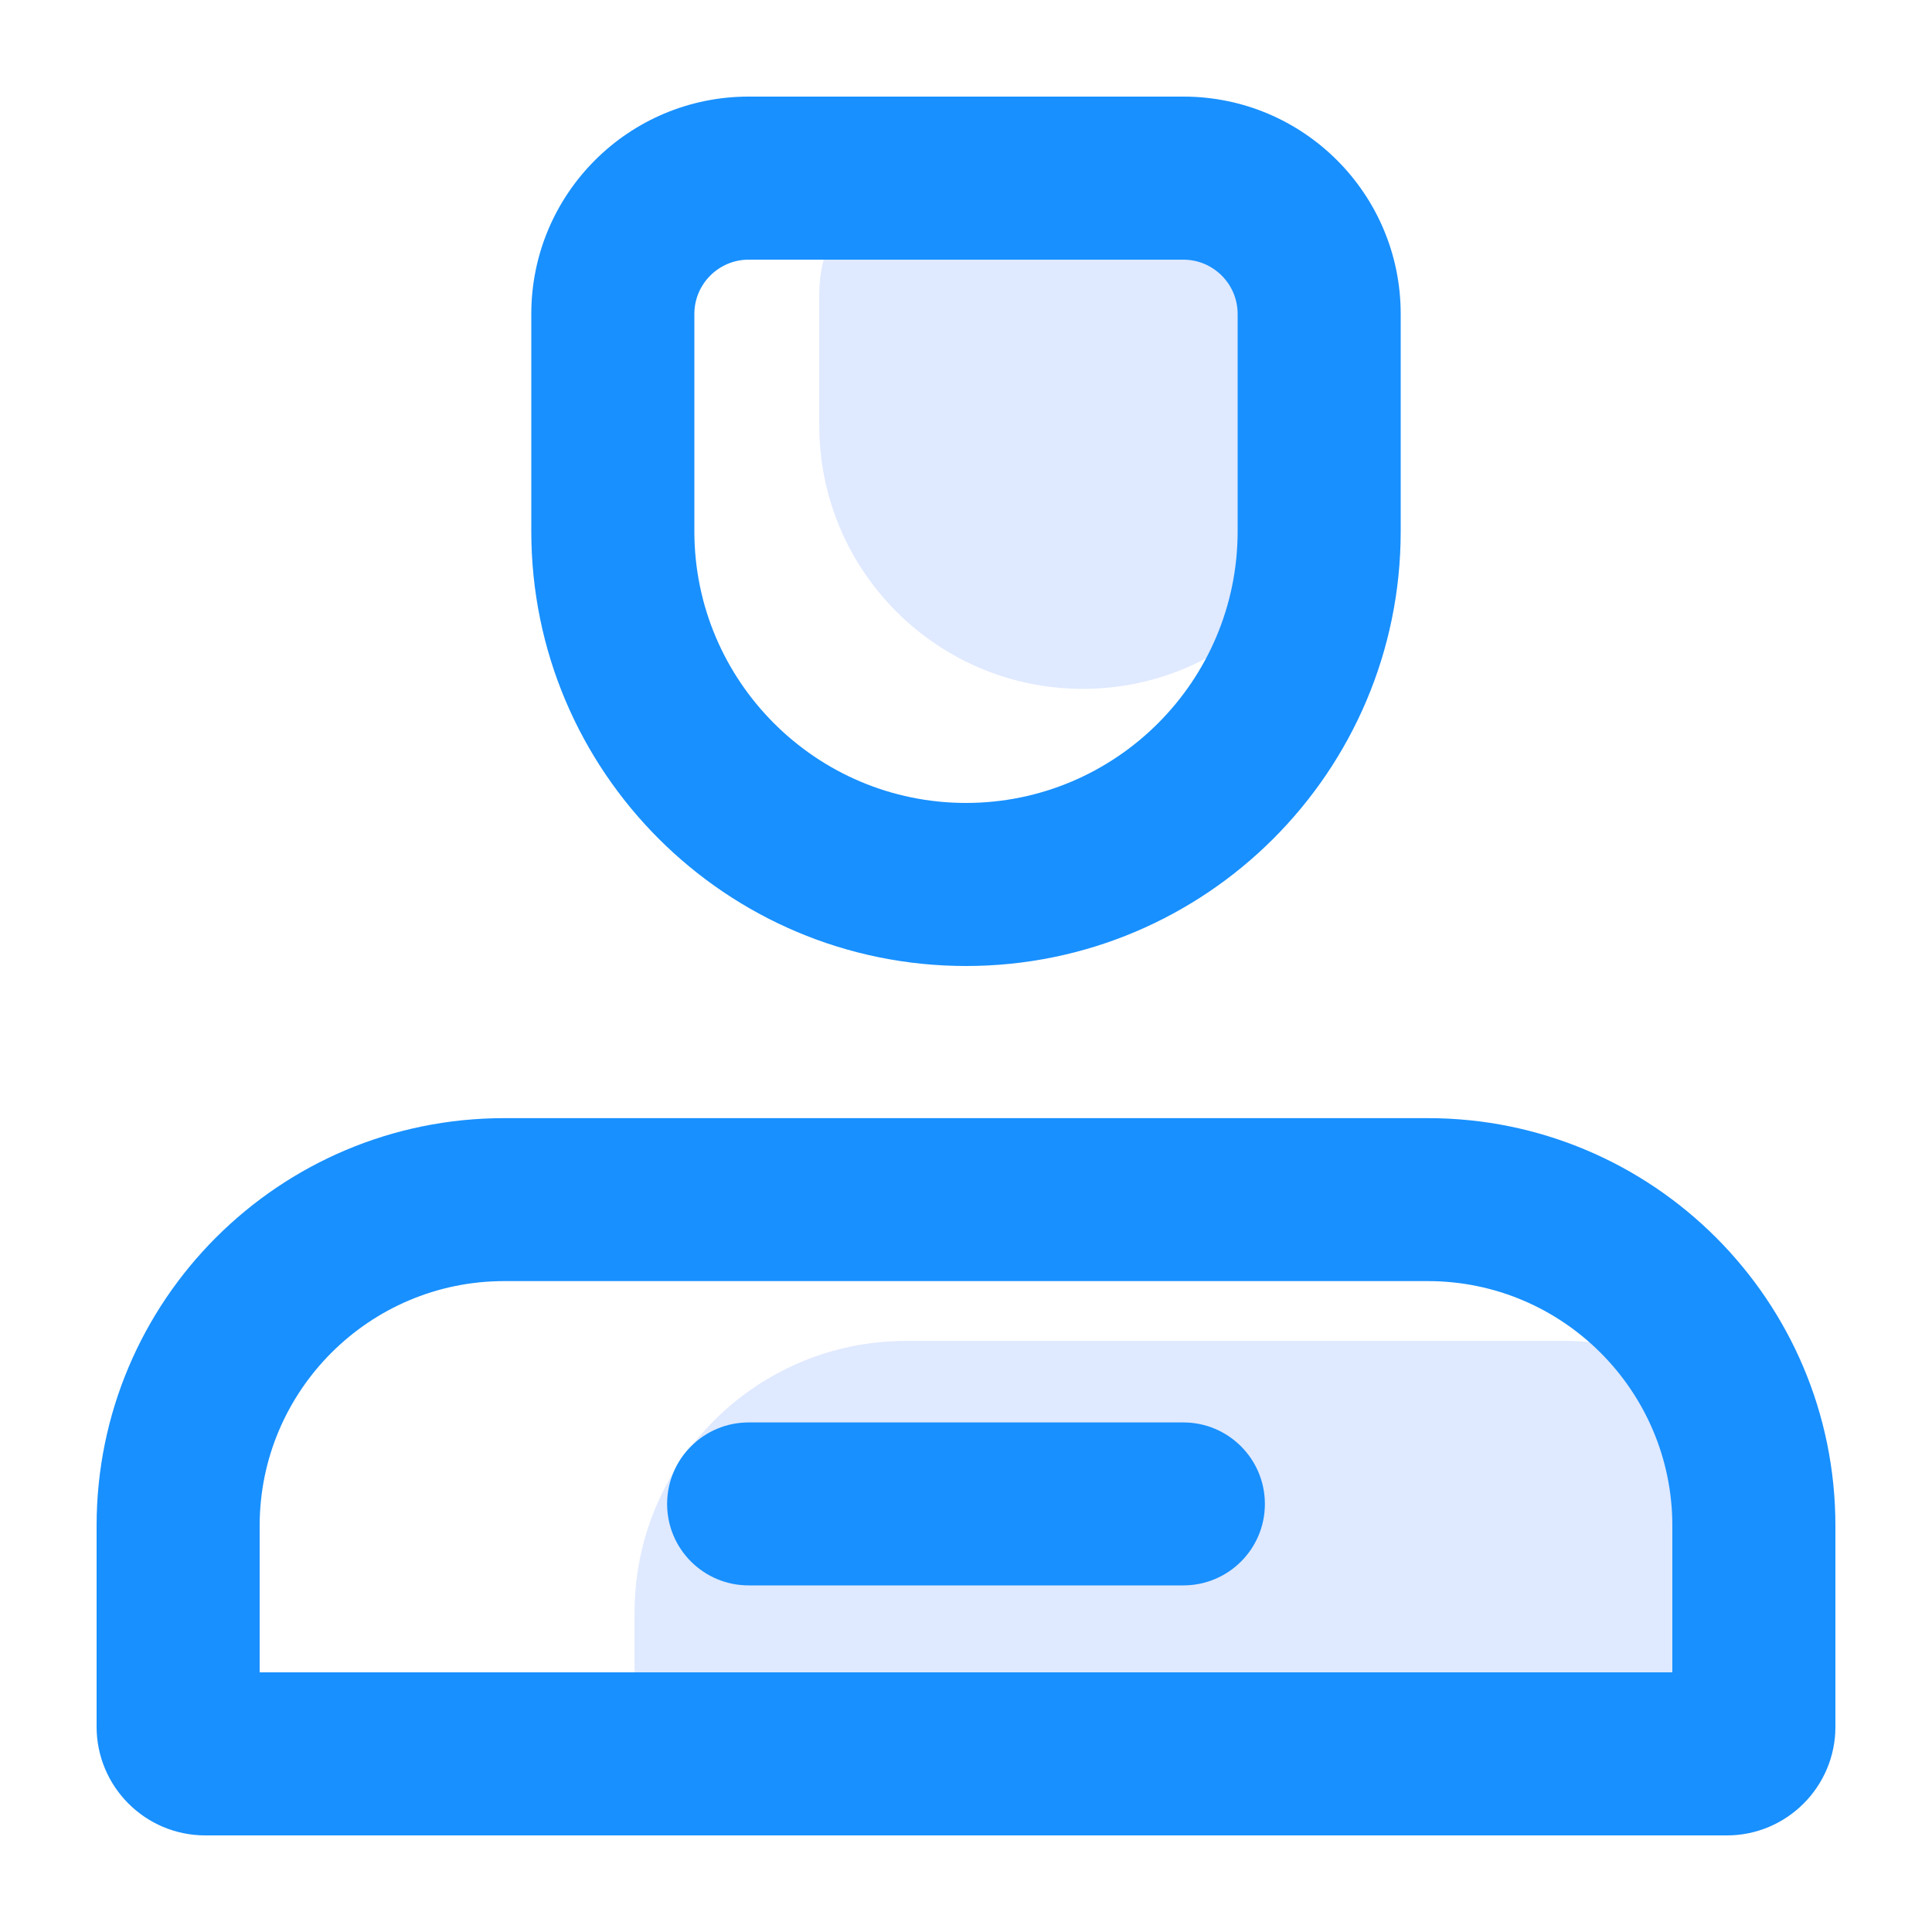 <?xml version="1.0" encoding="UTF-8"?>
<svg width="20px" height="20px" viewBox="0 0 20 20" version="1.1" xmlns="http://www.w3.org/2000/svg" xmlns:xlink="http://www.w3.org/1999/xlink">
    <!-- Generator: Sketch 58 (84663) - https://sketch.com -->
    <title>个人中心icon</title>
    <desc>Created with Sketch.</desc>
    <g id="工作台" stroke="none" stroke-width="1" fill="none" fill-rule="evenodd">
        <g id="左侧栏全部icon（两种状态）" transform="translate(-82, -25)">
            <g id="编组-6" transform="translate(82, 25)">
                <rect id="矩形" fill="#D8D8D8" opacity="0" x="0" y="0" width="20" height="20"></rect>
                <g id="个人中心icon2" transform="translate(1, 1)" fill-rule="nonzero">
                    <path d="M8.845,0.675 L12.255,0.675 C12.632,0.675 12.938,0.98 12.938,1.357 L12.938,3.403 C12.938,4.91 11.716,6.131 10.209,6.131 C8.703,6.131 7.481,4.91 7.481,3.403 L7.481,2.039 C7.481,1.286 8.092,0.675 8.845,0.675 Z M8.381,12.881 L15.188,12.881 C16.741,12.881 18,14.141 18,15.694 L18,16.875 C18,17.496 17.496,18 16.875,18 L6.694,18 C6.072,18 5.569,17.496 5.569,16.875 L5.569,15.694 C5.569,14.14 6.828,12.881 8.381,12.881 Z" id="形状" fill="#DFE9FF"></path>
                    <path d="M6.75,1.688 C6.44,1.688 6.188,1.94 6.188,2.25 L6.188,4.5 C6.188,6.051 7.449,7.312 9,7.312 C10.551,7.312 11.812,6.051 11.812,4.5 L11.812,2.25 C11.812,1.94 11.56,1.688 11.25,1.688 L6.75,1.688 M6.75,0 L11.25,0 C12.493,0 13.5,1.007 13.5,2.25 L13.5,4.5 C13.5,6.985 11.485,9 9,9 C6.515,9 4.5,6.985 4.5,4.5 L4.5,2.25 C4.5,1.007 5.507,0 6.75,0 Z M4.219,12.262 C2.823,12.262 1.688,13.398 1.688,14.794 L1.688,16.312 L16.312,16.312 L16.312,14.794 C16.312,13.398 15.177,12.262 13.781,12.262 L4.219,12.262 M4.219,10.575 L13.781,10.575 C16.111,10.575 18,12.464 18,14.794 L18,16.875 C18,17.496 17.496,18 16.875,18 L1.125,18 C0.504,18 0,17.496 0,16.875 L0,14.794 C0,12.464 1.889,10.575 4.219,10.575 Z" id="形状" fill="#1890FF"></path>
                    <path d="M11.25,15.412 L6.75,15.412 C6.284,15.412 5.906,15.035 5.906,14.569 C5.906,14.103 6.284,13.725 6.75,13.725 L11.25,13.725 C11.716,13.725 12.094,14.103 12.094,14.569 C12.094,15.035 11.716,15.412 11.25,15.412 Z" id="路径" fill="#1890FF"></path>
                </g>
            </g>
        </g>
    </g>
</svg>